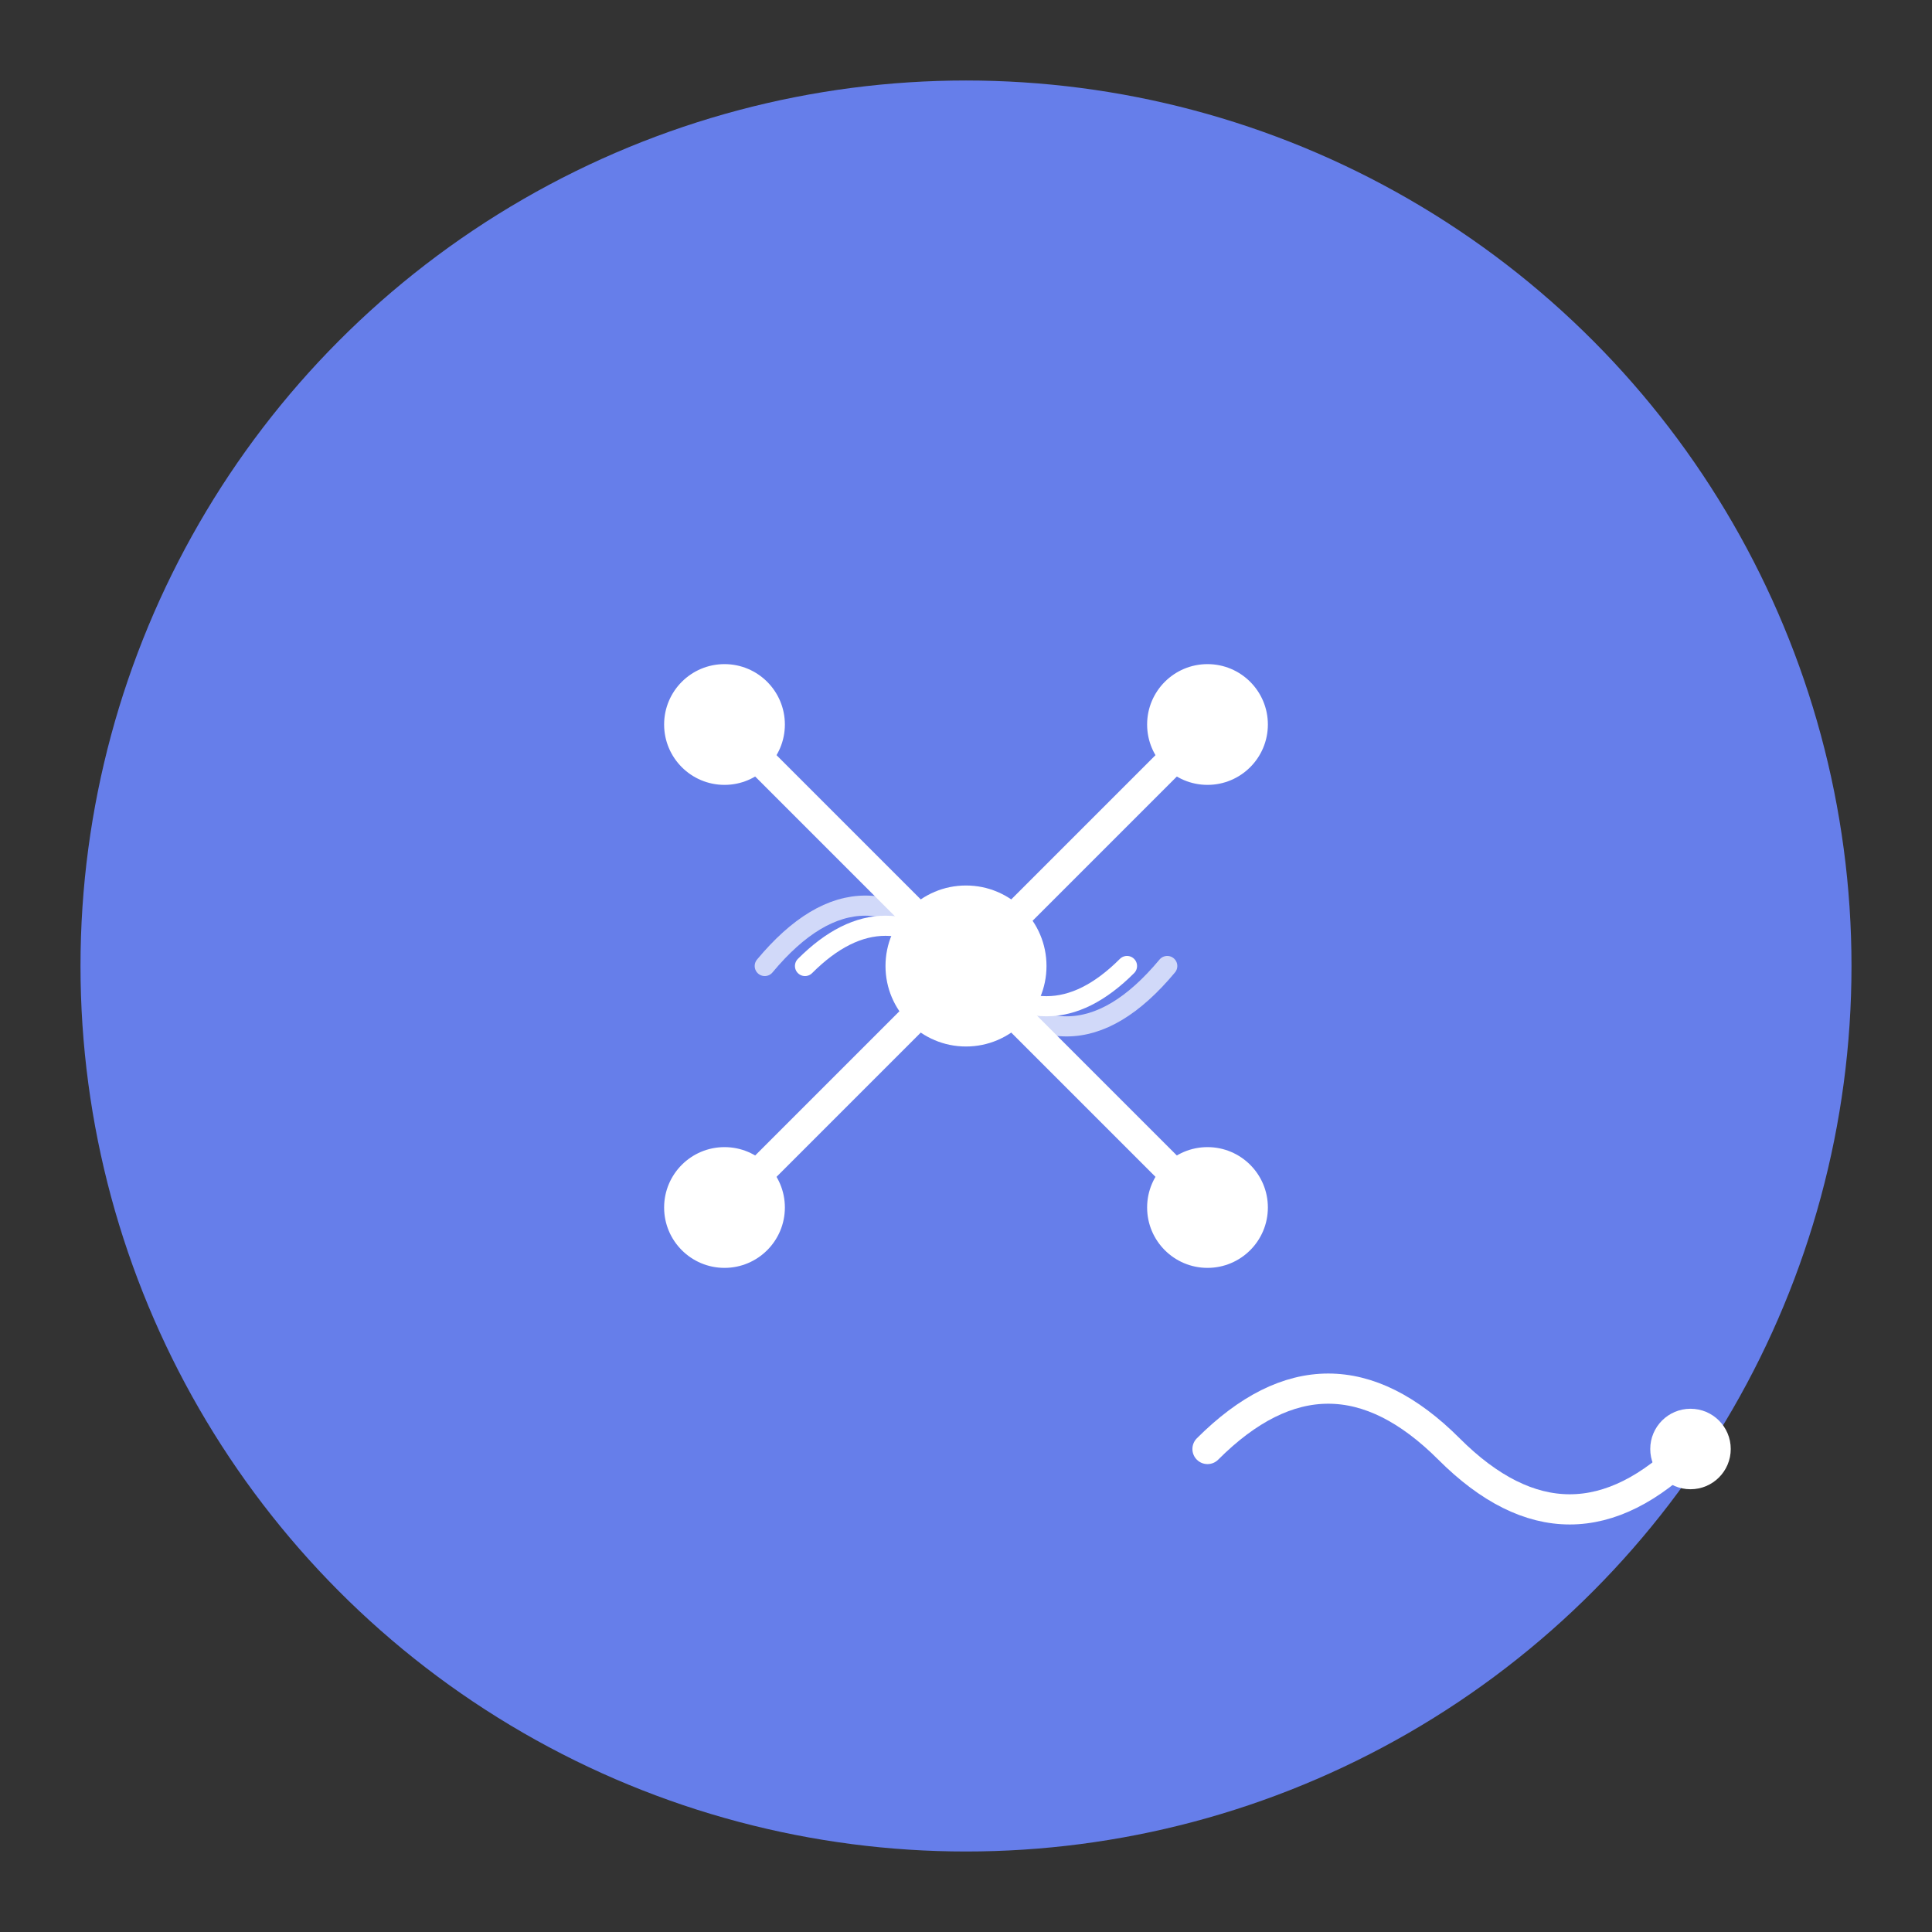 <svg width="192" height="192" viewBox="0 0 192 192" fill="none" xmlns="http://www.w3.org/2000/svg">
  <rect x="0" y="0" width="192" height="192" fill="#333333" stroke="none"/>
  <!-- Background Circle -->
  <circle cx="96" cy="96" r="88" fill="#667eea"/>
  
  <!-- Network Icon -->
  <g transform="translate(48, 48)">
    <!-- Central Node -->
    <circle cx="48" cy="48" r="8" fill="white"/>
    
    <!-- Connection Lines -->
    <line x1="48" y1="48" x2="24" y2="24" stroke="white" stroke-width="3" stroke-linecap="round"/>
    <line x1="48" y1="48" x2="72" y2="24" stroke="white" stroke-width="3" stroke-linecap="round"/>
    <line x1="48" y1="48" x2="24" y2="72" stroke="white" stroke-width="3" stroke-linecap="round"/>
    <line x1="48" y1="48" x2="72" y2="72" stroke="white" stroke-width="3" stroke-linecap="round"/>
    
    <!-- Outer Nodes -->
    <circle cx="24" cy="24" r="6" fill="white"/>
    <circle cx="72" cy="24" r="6" fill="white"/>
    <circle cx="24" cy="72" r="6" fill="white"/>
    <circle cx="72" cy="72" r="6" fill="white"/>
    
    <!-- Signal Waves -->
    <path d="M 32 48 Q 40 40 48 48 Q 56 56 64 48" stroke="white" stroke-width="2" fill="none" stroke-linecap="round"/>
    <path d="M 28 48 Q 38 36 48 48 Q 58 60 68 48" stroke="white" stroke-width="2" fill="none" stroke-linecap="round" opacity="0.7"/>
  </g>
  
  <!-- Speed Indicator -->
  <g transform="translate(120, 120)">
    <path d="M 0 24 Q 12 12 24 24 Q 36 36 48 24" stroke="white" stroke-width="3" fill="none" stroke-linecap="round"/>
    <circle cx="48" cy="24" r="4" fill="white"/>
  </g>
</svg>

